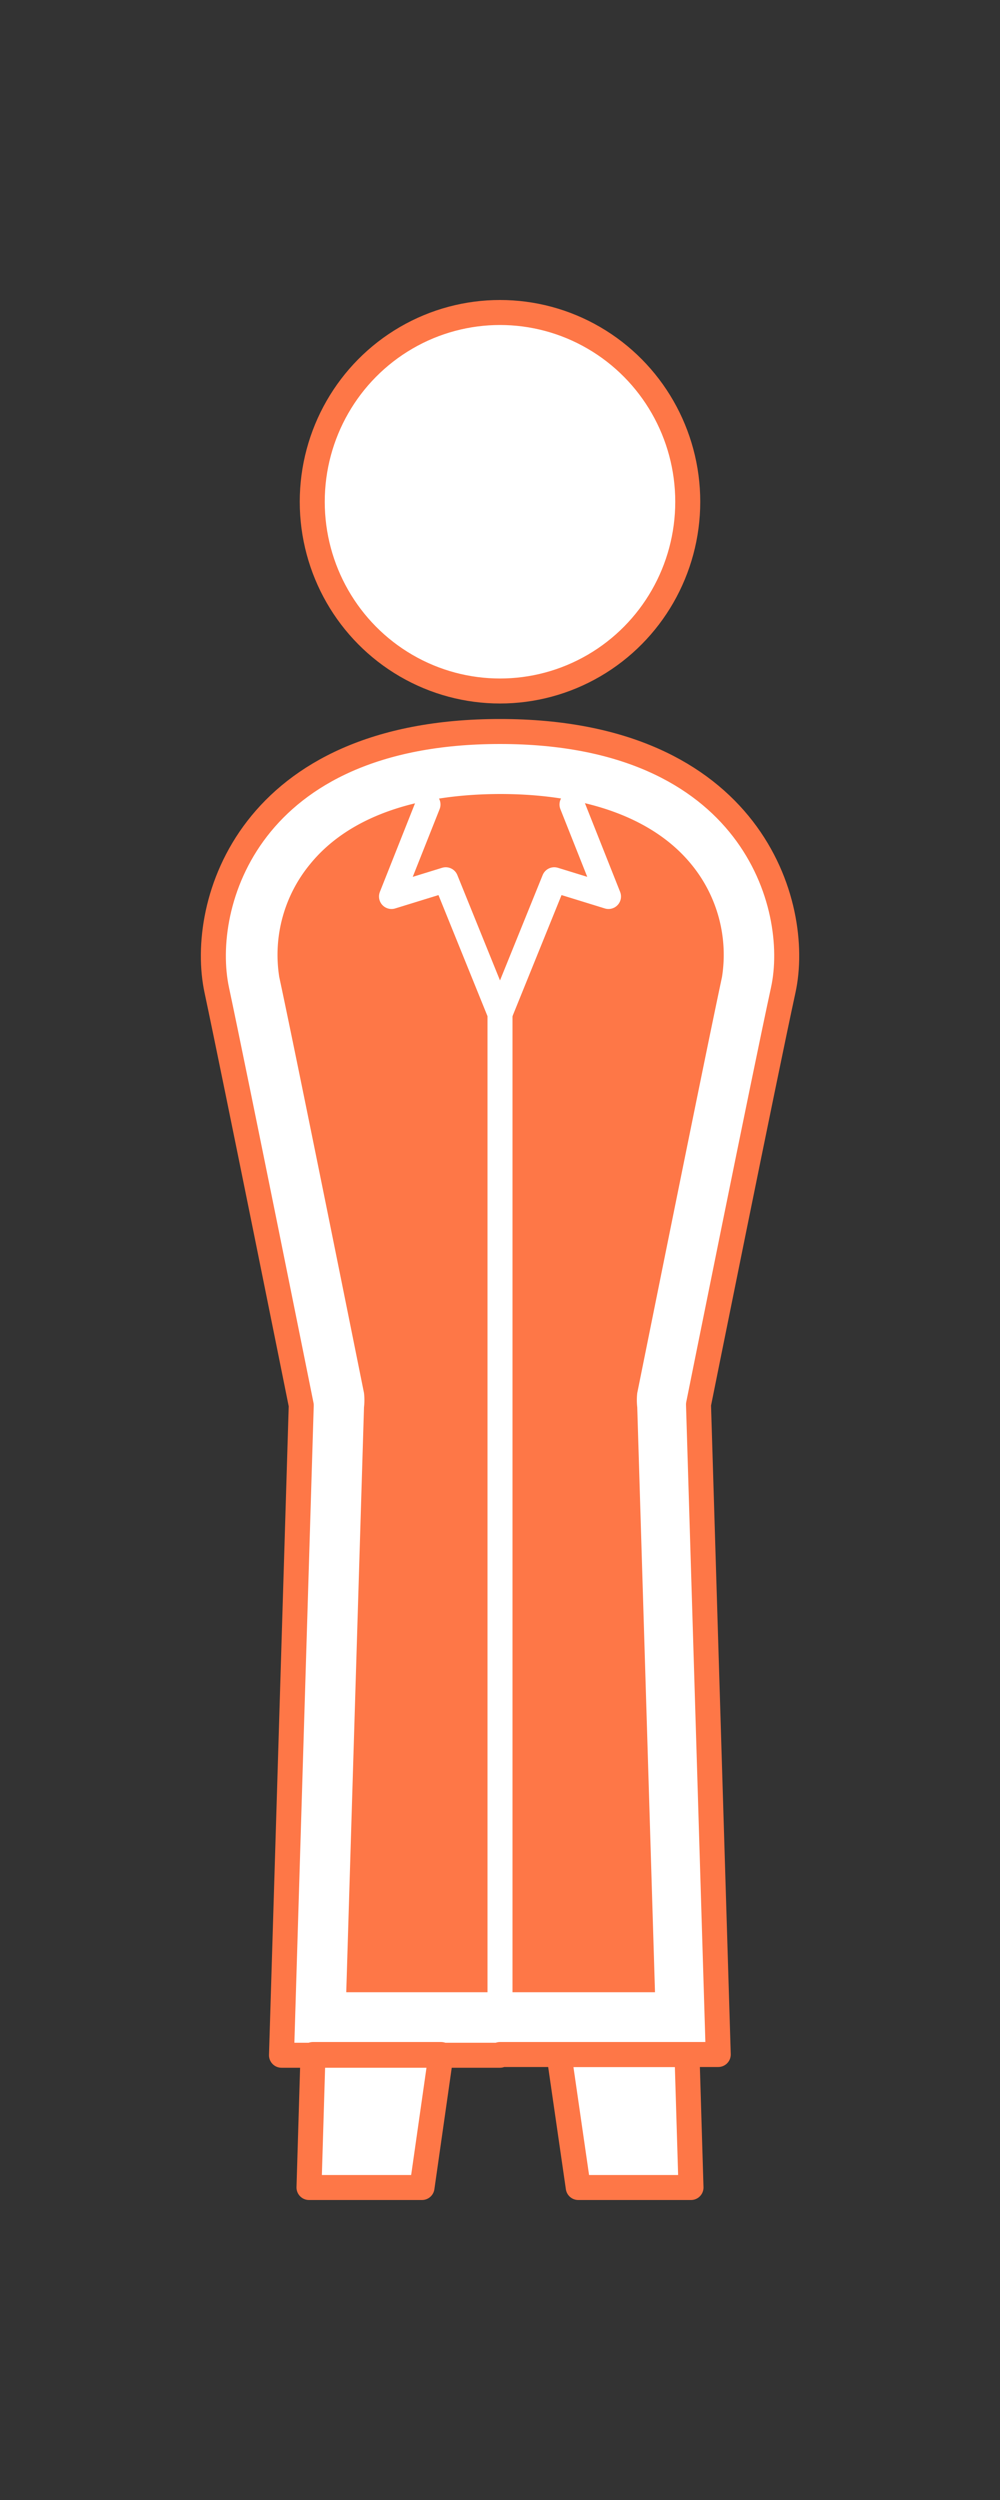 <svg xmlns="http://www.w3.org/2000/svg" width="40" height="100" viewBox="30 0 40 100">
  <rect x="30" y="0" width="40" height="100" fill="#333333" stroke="none"/>
  <title>icon-fiche-responsable_h</title>
  <g id="icon-fiche-responsable_h">
    <g>
      <g>
        <path d="M42.56,80.93l.75-24.68a1.26,1.26,0,0,0,0-.28c0-.13-2.66-13.23-3.39-16.63a6.91,6.91,0,0,1,1.48-5.55c1.73-2.14,4.72-3.28,8.63-3.28s6.89,1.13,8.63,3.28a6.92,6.92,0,0,1,1.48,5.55c-.73,3.4-3.36,16.5-3.39,16.63a1.26,1.26,0,0,0,0,.28l.75,24.68Z" fill="#fe7747"/>
        <path d="M50,31.76c3.52,0,6.17,1,7.65,2.81a5.7,5.7,0,0,1,1.23,4.51c-.73,3.41-3.28,16.11-3.39,16.64a2.5,2.5,0,0,0,0,.57l.71,23.4H43.85l.71-23.4a2.5,2.5,0,0,0,0-.57c-.11-.54-2.66-13.24-3.39-16.64a5.7,5.7,0,0,1,1.23-4.51c1.49-1.84,4.13-2.81,7.65-2.81m0-2.5h0c-10.06,0-12.06,6.91-11.33,10.34s3.38,16.61,3.38,16.61l-.79,26H58.73l-.79-26S60.59,43,61.33,39.6,60.06,29.26,50,29.26Z" fill="#fff"/>
      </g>
      <polygon points="53.13 87.5 57.64 87.5 57.48 82.18 52.36 82.18 53.13 87.5" fill="#fff" stroke="#fe7747" stroke-linecap="round" stroke-linejoin="round"/>
      <polygon points="46.88 87.5 47.64 82.18 42.52 82.18 42.36 87.5 46.88 87.5" fill="#fff" stroke="#fe7747" stroke-linecap="round" stroke-linejoin="round"/>
      <ellipse cx="50" cy="20.07" rx="7.51" ry="7.57" fill="#fff" stroke="#fe7747" stroke-linecap="round" stroke-linejoin="round"/>
      <path d="M50,82.18h8.73l-.79-26S60.59,43,61.33,39.6,60.06,29.26,50,29.26h0c-10.06,0-12.06,6.91-11.33,10.34s3.38,16.61,3.38,16.61l-.79,26H50" fill="none" stroke="#fe7747" stroke-linecap="round" stroke-linejoin="round"/>
      <g>
        <polyline points="50 80.58 50 40.55 47.83 35.19 45.66 35.86 47.12 32.18" fill="none" stroke="#fff" stroke-linecap="round" stroke-linejoin="round"/>
        <polyline points="50 40.55 52.17 35.19 54.34 35.86 52.88 32.18" fill="none" stroke="#fff" stroke-linecap="round" stroke-linejoin="round"/>
      </g>
    </g>
  </g>
</svg>
